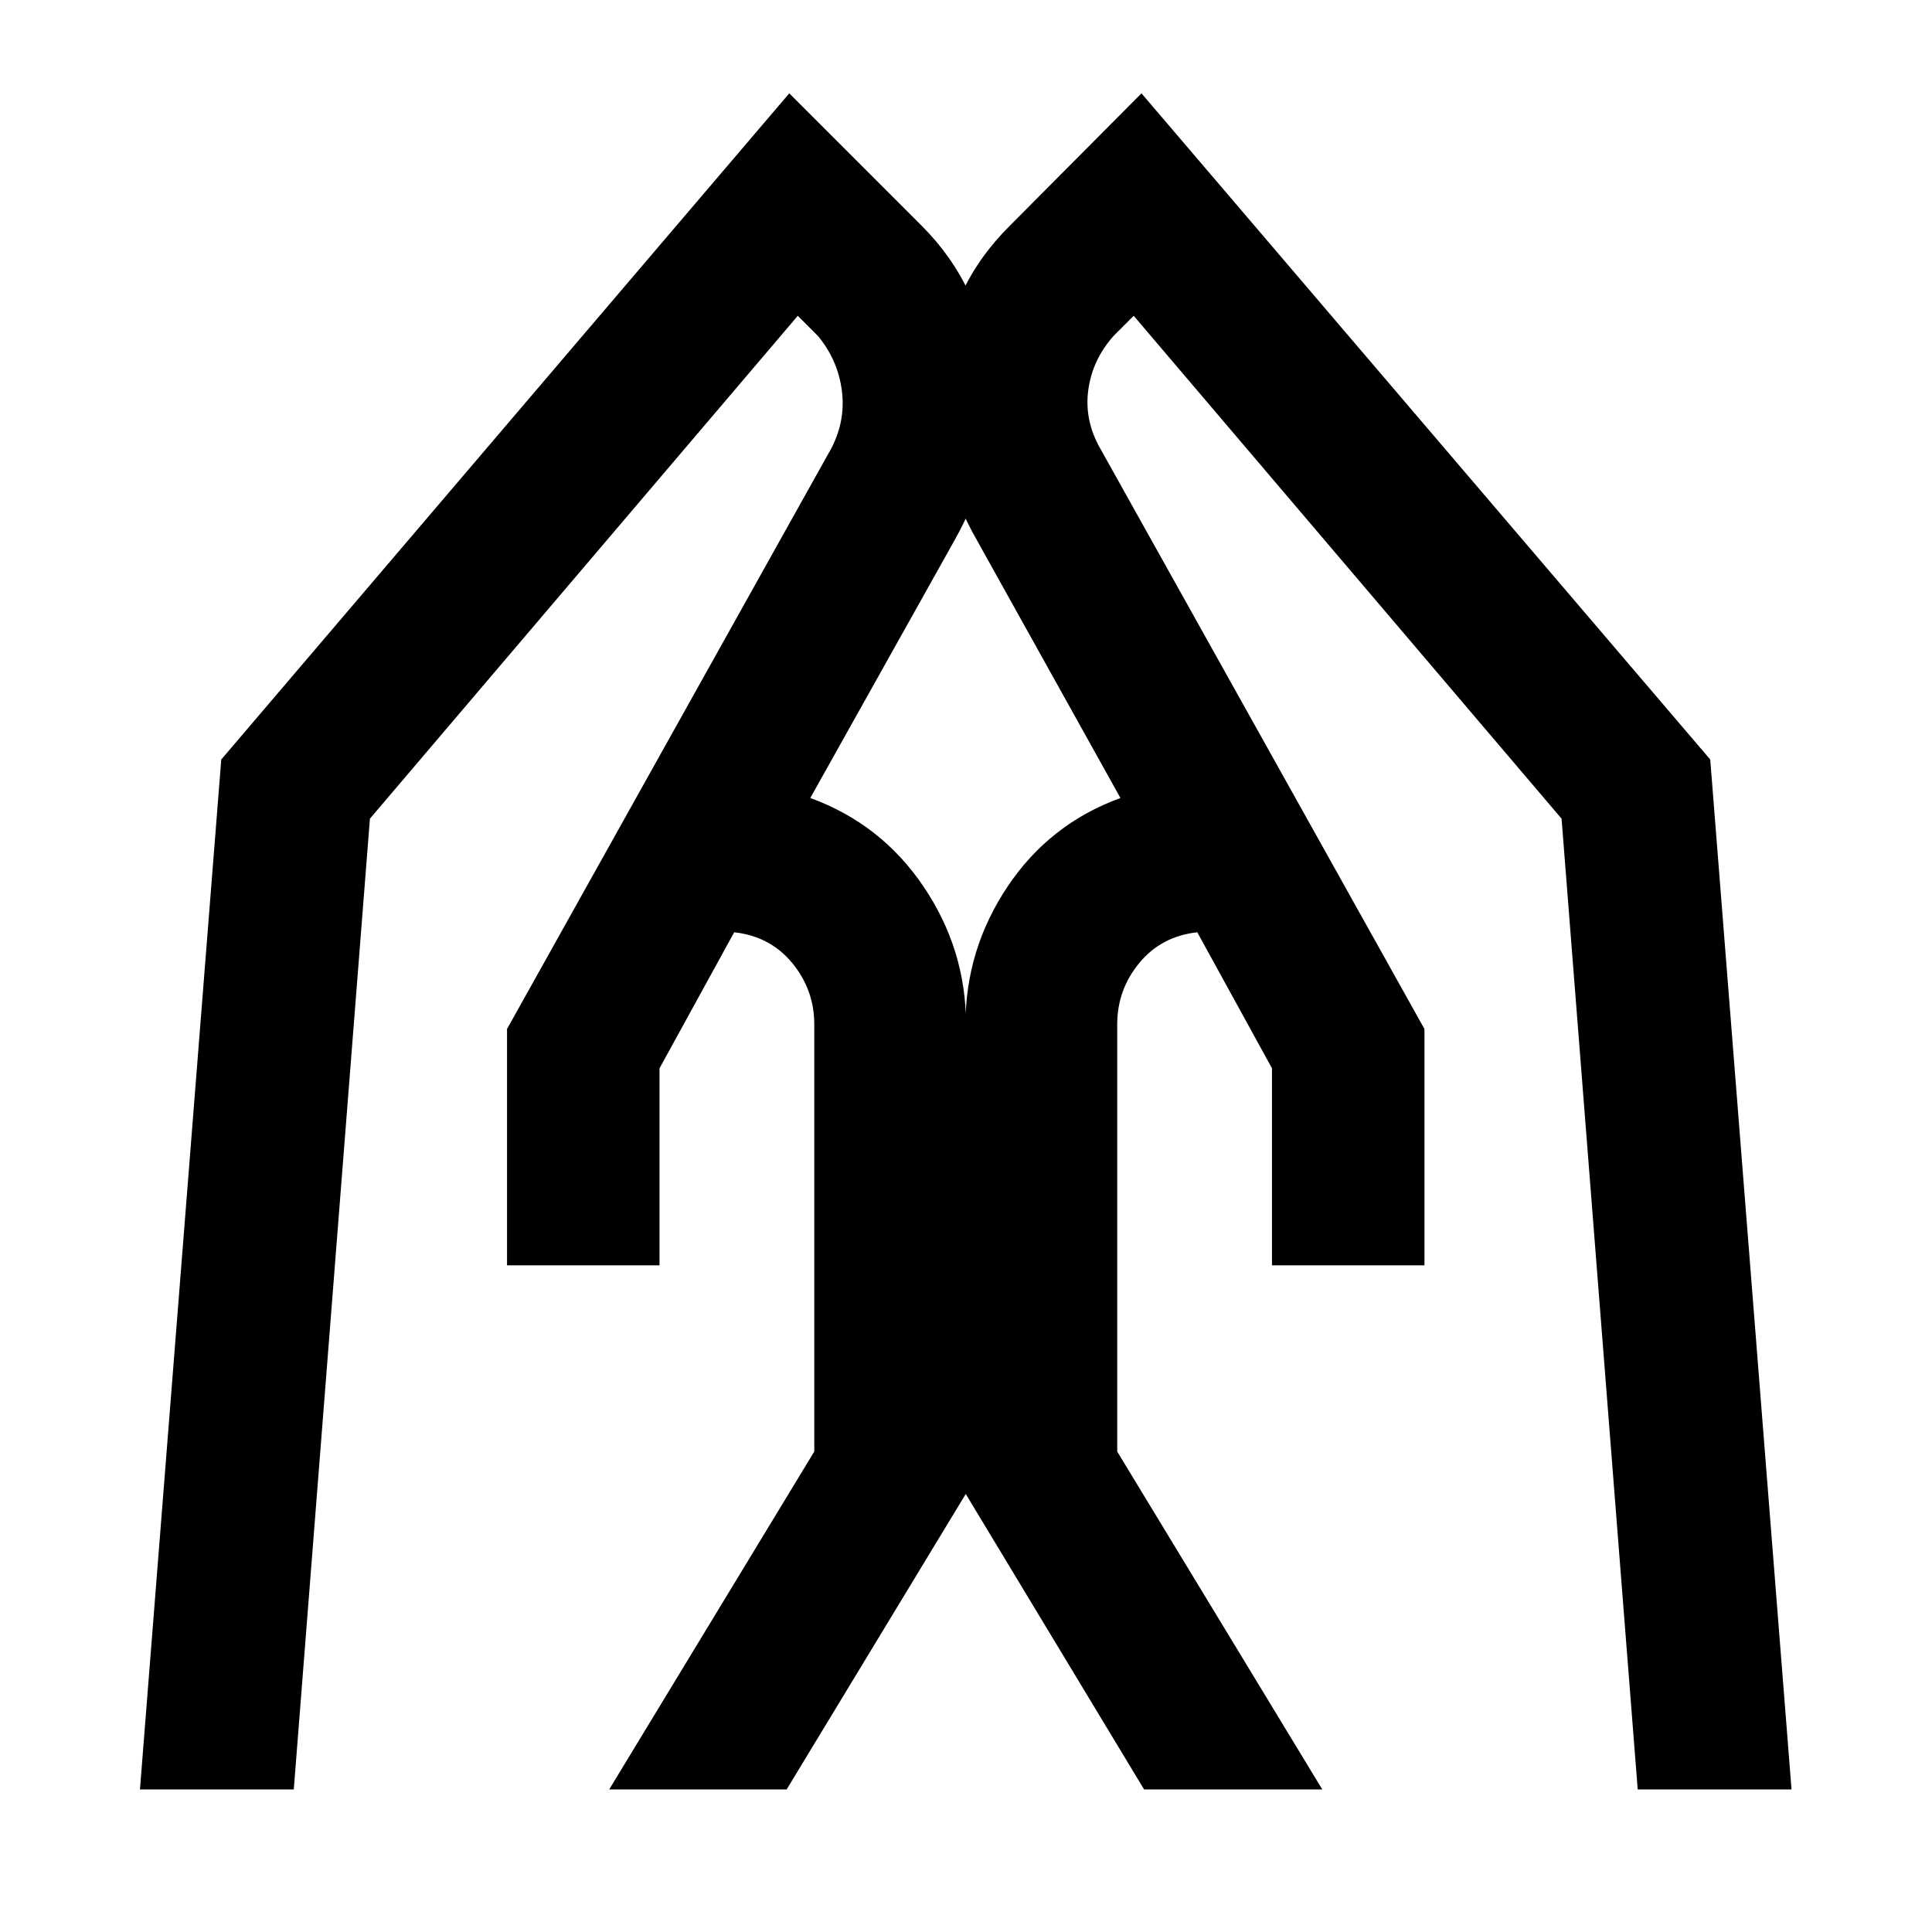 <svg xmlns="http://www.w3.org/2000/svg" height="40" viewBox="0 -960 960 960" width="40"><path d="M632.037-331.254v-97.913l-37.116-67.593q-17.848 1.971-28.816 15.268-10.967 13.297-10.967 30.515v212.246L657.036-70.84h-88.55l-88.74-147.022v-233.115q0-37.189 20.848-68.406 20.848-31.218 56.146-44.095l-71.138-127.776q-22.218-38.507-18.392-82.363 3.827-43.855 34.689-74.34l65.29-65.667 282.616 331.022L890.204-70.84h-76.435l-37.834-482.363L563.334-803.08l-10.029 10.029q-10.529 11.848-12.547 26.866-2.018 15.018 5.895 28.945l161.152 288.537v117.449h-75.768Zm-380.096 0v-117.449L413.094-737.24q7.203-13.927 5.184-28.945-2.018-15.018-11.836-26.866l-10.029-10.029-212.602 249.877L145.978-70.84H69.543l40.398-511.762 282.24-331.022 65.666 65.667q30.529 30.485 34.356 74.34 3.826 43.856-18.058 82.363L402.63-563.478q35.297 12.877 56.334 44.095Q480-488.166 480-450.977v233.115L390.884-70.84H302.71L404.609-238.73v-212.246q0-17.218-10.968-30.515t-28.816-15.268l-37.115 67.593v97.913h-75.769Z"/></svg>